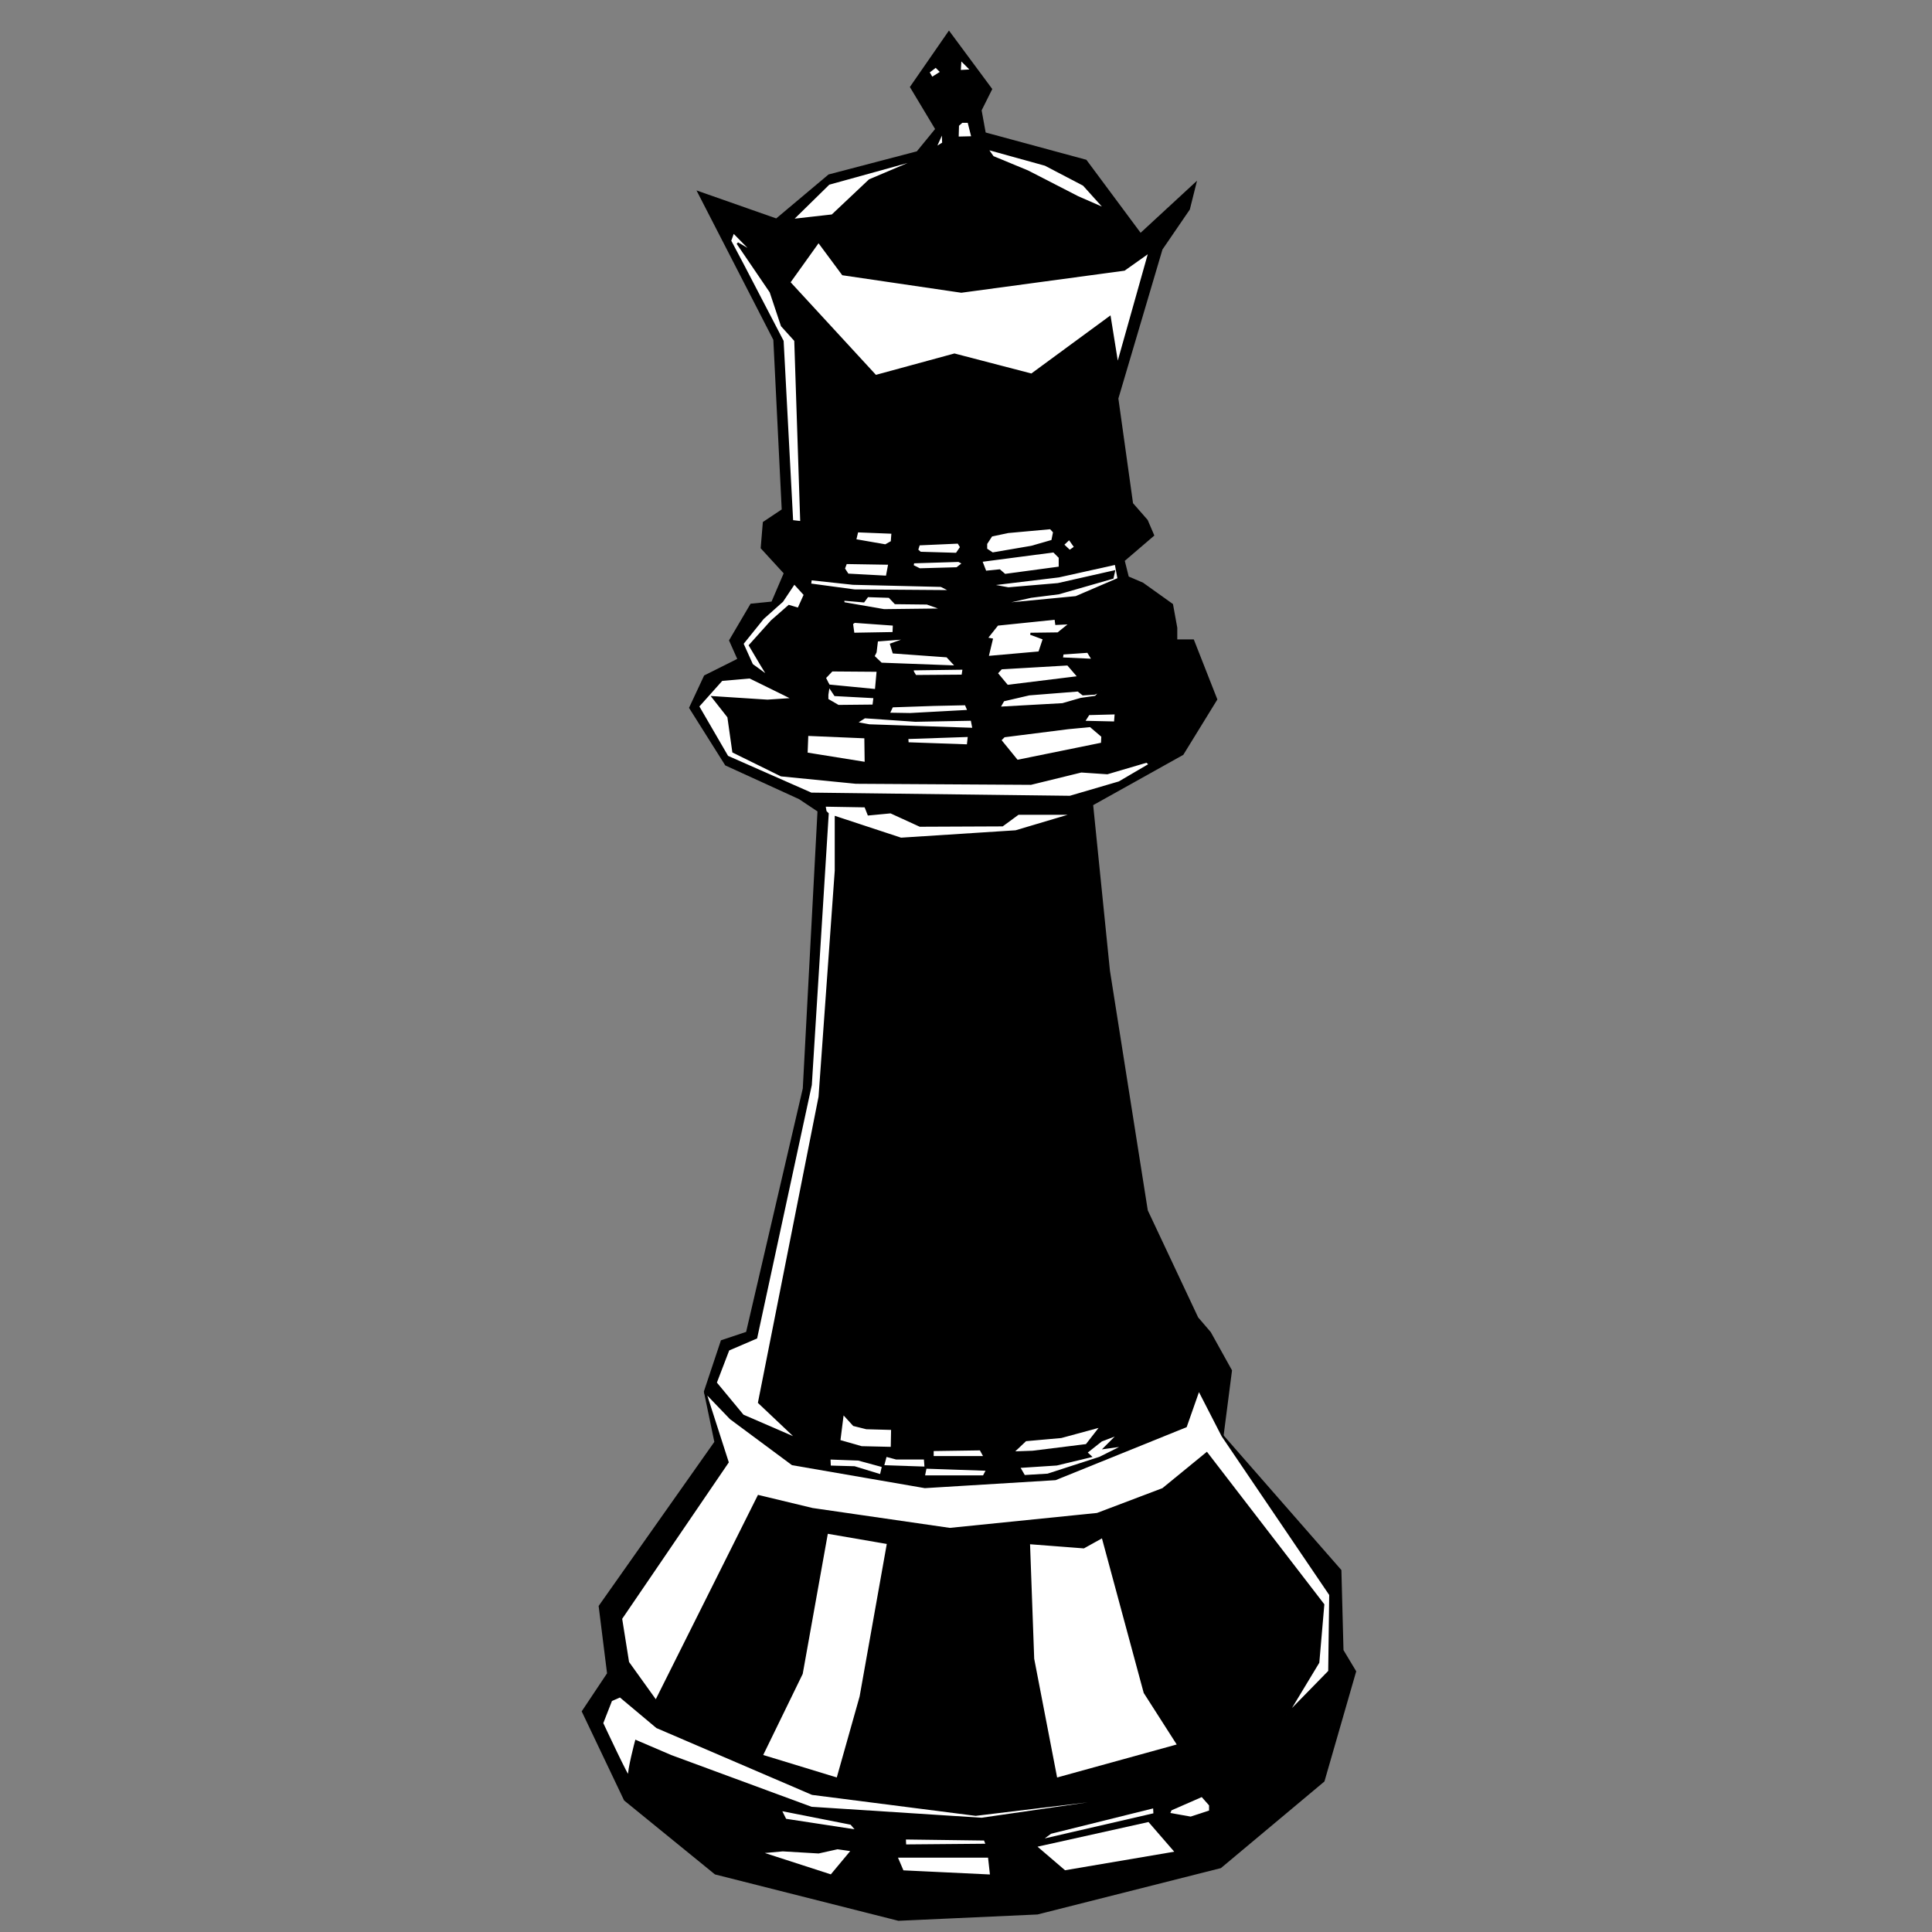 <?xml version="1.0" encoding="UTF-8" standalone="no"?>
<svg
   xmlns:dc="http://purl.org/dc/elements/1.1/"
   xmlns:cc="http://creativecommons.org/ns#"
   xmlns:rdf="http://www.w3.org/1999/02/22-rdf-syntax-ns#"
   xmlns:svg="http://www.w3.org/2000/svg"
   xmlns="http://www.w3.org/2000/svg"
   xmlns:sodipodi="http://sodipodi.sourceforge.net/DTD/sodipodi-0.dtd"
   xmlns:inkscape="http://www.inkscape.org/namespaces/inkscape"
   width="64"
   height="64"
   viewBox="0 0 16.933 16.933"
   version="1.1"
   id="svg6377"
   inkscape:export-filename="C:\Users\ASUS\bqueen1.png"
   inkscape:export-xdpi="96.000008"
   inkscape:export-ydpi="96.000008"
   inkscape:version="1.0.2 (e86c870879, 2021-01-15, custom)"
   sodipodi:docname="bqueen1.svg">
  <rect x="0" y="0" width="16.933" height="16.933" fill="#808080" stroke="none"/>
  <defs
     id="defs6371" />
  <sodipodi:namedview
     id="base"
     pagecolor="#ffffff"
     bordercolor="#666666"
     borderopacity="1.0"
     inkscape:pageopacity="0.0"
     inkscape:pageshadow="2"
     inkscape:zoom="12.515625"
     inkscape:cx="32"
     inkscape:cy="32.041209"
     inkscape:document-units="mm"
     inkscape:current-layer="layer1"
     inkscape:document-rotation="0"
     showgrid="false"
     units="px"
     inkscape:window-width="1920"
     inkscape:window-height="1001"
     inkscape:window-x="-9"
     inkscape:window-y="-9"
     inkscape:window-maximized="1" />
  <g
     inkscape:label="Layer 1"
     inkscape:groupmode="layer"
     id="layer1">
    <g
       inkscape:label="Layer 1"
       id="layer1-1"
       transform="matrix(0.069,0,0,0.069,1.236,-1.911)">
      <path
         style="fill:#000000;fill-opacity:1;stroke:#000000;stroke-width:0.265px;stroke-linecap:butt;stroke-linejoin:miter;stroke-opacity:1"
         d="m 70.826,52.118 9.622,18.709 1.069,21.649 -2.405,1.604 -0.267,3.207 2.94,3.207 -1.604,3.742 -2.673,0.267 -2.673,4.544 1.069,2.405 -4.276,2.138 -1.871,4.009 4.544,7.216 9.354,4.276 2.405,1.604 -1.871,35.28 -7.216,31.003 -3.207,1.069 -2.138,6.414 1.336,6.414 -14.7,20.847 1.069,8.553 -3.207,4.811 5.345,11.225 11.493,9.354 23.252,5.88 17.64,-0.802 23.252,-5.88 13.096,-10.958 4.009,-13.898 -1.604,-2.673 -0.267,-10.156 -14.967,-17.105 1.069,-8.285 -2.673,-4.811 -1.604,-1.871 -6.414,-13.631 -4.811,-30.469 -2.138,-21.114 11.493,-6.414 4.276,-6.949 -2.94,-7.484 h -2.138 v -1.604 l -0.535,-2.94 -3.742,-2.673 -1.871,-0.802 -0.535,-2.138 3.742,-3.207 -0.802,-1.871 -1.871,-2.138 -1.871,-13.363 5.613,-18.976 3.474,-5.078 0.802,-3.207 -6.949,6.414 -6.949,-9.354 -12.829,-3.475 -0.535,-2.94 1.336,-2.673 -5.345,-7.216 -4.811,6.949 3.207,5.345 -2.405,2.94 -11.225,2.94 -6.682,5.613 z"
         id="path2704" />
      <path
         style="fill:#ffffff;fill-opacity:1;stroke:#000000;stroke-width:0.265px;stroke-linecap:butt;stroke-linejoin:miter;stroke-opacity:1"
         d="m 78.577,262.993 9.087,2.94 2.673,-3.207 -1.871,-0.267 -2.405,0.535 -4.544,-0.267 z"
         id="path2706" />
      <path
         style="fill:#ffffff;fill-opacity:1;stroke:#000000;stroke-width:0.265px;stroke-linecap:butt;stroke-linejoin:miter;stroke-opacity:1"
         d="m 95.95,263.528 0.802,1.871 11.225,0.535 -0.267,-2.405 z"
         id="path2708" />
      <path
         style="fill:#ffffff;fill-opacity:1;stroke:#000000;stroke-width:0.265px;stroke-linecap:butt;stroke-linejoin:miter;stroke-opacity:1"
         d="m 117.331,265.399 14.165,-2.405 -3.475,-4.009 -14.433,3.207 z"
         id="path2710" />
      <path
         style="fill:#ffffff;fill-opacity:1;stroke:#000000;stroke-width:0.265px;stroke-linecap:butt;stroke-linejoin:miter;stroke-opacity:1"
         d="m 112.788,223.705 6.949,0.535 2.405,-1.336 5.345,19.778 4.276,6.682 -15.502,4.276 -2.94,-15.234 z"
         id="path2712" />
      <path
         style="fill:#ffffff;fill-opacity:1;stroke:#000000;stroke-width:0.265px;stroke-linecap:butt;stroke-linejoin:miter;stroke-opacity:1"
         d="m 87.13,222.368 7.751,1.336 -3.475,19.511 -2.94,10.424 -9.622,-2.94 5.078,-10.424 z"
         id="path2714" />
      <path
         style="fill:#ffffff;fill-opacity:1;stroke:#000000;stroke-width:0.265px;stroke-linecap:butt;stroke-linejoin:miter;stroke-opacity:1"
         d="m 74.516,213.427 -13.537,19.862 0.886,5.567 3.542,4.934 13.031,-26.062 6.832,1.645 17.459,2.53 18.724,-1.898 8.35,-3.163 5.567,-4.554 14.802,19.23 -0.633,7.338 -4.048,6.705 5.44,-5.567 0.127,-9.741 -13.679,-20.179 -3.02,-5.883 -1.645,4.681 -16.573,6.705 -16.573,1.012 -16.826,-2.91 -7.844,-5.82 -3.267,-3.399 z"
         id="path2716" />
      <path
         style="fill:#ffffff;fill-opacity:1;stroke:#000000;stroke-width:0.265px;stroke-linecap:butt;stroke-linejoin:miter;stroke-opacity:1"
         d="m 59.714,243.663 -1.139,2.91 c 0,0 3.542,7.591 3.416,6.832 -0.127,-0.759 0.886,-4.554 0.886,-4.554 l 4.428,1.898 17.838,6.579 21.634,1.392 24.417,-3.542 -25.176,3.036 -20.748,-2.657 -19.736,-8.476 -4.681,-3.922 z"
         id="path2718" />
      <path
         style="fill:#ffffff;fill-opacity:1;stroke:#000000;stroke-width:0.265px;stroke-linecap:butt;stroke-linejoin:miter;stroke-opacity:1"
         d="m 81.221,257.579 8.982,1.771 0.759,0.886 -9.109,-1.392 z"
         id="path2720" />
      <path
         style="fill:#ffffff;fill-opacity:1;stroke:#000000;stroke-width:0.265px;stroke-linecap:butt;stroke-linejoin:miter;stroke-opacity:1"
         d="m 97.017,261.217 10.153,0.134 0.268,0.671 -10.377,0.089 z"
         id="path2722" />
      <path
         style="fill:#ffffff;fill-opacity:1;stroke:#000000;stroke-width:0.265px;stroke-linecap:butt;stroke-linejoin:miter;stroke-opacity:1"
         d="m 115.535,260.501 13.15,-3.265 0.045,0.895 -14.537,3.355 z"
         id="path2724" />
      <path
         style="fill:#ffffff;fill-opacity:1;stroke:#000000;stroke-width:0.265px;stroke-linecap:butt;stroke-linejoin:miter;stroke-opacity:1"
         d="m 130.787,257.549 3.981,-1.744 1.029,1.163 v 0.805 l -2.46,0.805 -2.773,-0.492 z"
         id="path2726" />
      <path
         style="fill:#ffffff;fill-opacity:1;stroke:#000000;stroke-width:0.265px;stroke-linecap:butt;stroke-linejoin:miter;stroke-opacity:1"
         d="m 112.359,210.628 4.518,-0.403 5.099,-1.387 -1.879,2.415 -6.844,0.85 -2.55,0.089 z"
         id="path2728"
         sodipodi:nodetypes="ccccccc" />
      <path
         style="fill:#ffffff;fill-opacity:1;stroke:#000000;stroke-width:0.265px;stroke-linecap:butt;stroke-linejoin:miter;stroke-opacity:1"
         d="m 89.145,207.184 -0.447,3.534 2.818,0.805 3.847,0.089 0.045,-2.415 -3.265,-0.089 -1.61,-0.403 z"
         id="path2730" />
      <path
         style="fill:#ffffff;fill-opacity:1;stroke:#000000;stroke-width:0.265px;stroke-linecap:butt;stroke-linejoin:miter;stroke-opacity:1"
         d="m 87.445,212.954 3.668,0.134 3.131,0.85 -0.268,1.163 -3.355,-1.029 -3.131,-0.089 z"
         id="path2732" />
      <path
         style="fill:#ffffff;fill-opacity:1;stroke:#000000;stroke-width:0.265px;stroke-linecap:butt;stroke-linejoin:miter;stroke-opacity:1"
         d="m 94.602,212.597 -0.358,1.342 5.412,0.179 -0.089,-1.163 H 95.944 Z"
         id="path2734" />
      <path
         style="fill:#ffffff;fill-opacity:1;stroke:#000000;stroke-width:0.265px;stroke-linecap:butt;stroke-linejoin:miter;stroke-opacity:1"
         d="m 100.551,211.881 6.083,-0.089 0.537,0.984 h -6.62 z"
         id="path2736" />
      <path
         style="fill:#ffffff;fill-opacity:1;stroke:#000000;stroke-width:0.265px;stroke-linecap:butt;stroke-linejoin:miter;stroke-opacity:1"
         d="m 99.656,214.117 7.828,0.268 -0.447,0.85 h -7.604 z"
         id="path2738" />
      <path
         style="fill:#ffffff;fill-opacity:1;stroke:#000000;stroke-width:0.265px;stroke-linecap:butt;stroke-linejoin:miter;stroke-opacity:1"
         d="m 111.509,214.028 0.671,1.163 2.997,-0.179 6.62,-2.147 3.22,-1.61 -2.594,0.358 1.789,-1.789 -2.236,0.85 -1.923,1.521 0.537,0.492 -4.294,1.029 z"
         id="path2740" />
      <path
         style="fill:#ffffff;fill-opacity:1;stroke:#000000;stroke-width:0.265px;stroke-linecap:butt;stroke-linejoin:miter;stroke-opacity:1"
         d="m 87.221,131.056 -2.147,34.441 -6.933,32.115 -3.534,1.521 -1.61,4.205 3.444,4.16 7.022,3.042 -4.965,-4.697 7.693,-38.825 2.058,-28.716 v -6.799 l 8.275,2.728 14.582,-0.939 7.514,-2.236 h -7.201 l -2.013,1.476 -10.467,0.045 -3.712,-1.7 -2.818,0.268 -0.403,-1.029 -5.189,-0.089 0.134,0.76 z"
         id="path2742" />
      <path
         style="fill:#ffffff;fill-opacity:1;stroke:#000000;stroke-width:0.265px;stroke-linecap:butt;stroke-linejoin:miter;stroke-opacity:1"
         d="m 127.746,124.436 -5.01,1.476 -3.31,-0.224 -6.396,1.566 -22.23,-0.134 -9.483,-0.939 -6.083,-2.997 -0.626,-4.428 -1.968,-2.505 6.933,0.447 3.31,-0.224 -5.546,-2.728 -3.578,0.313 -2.997,3.355 3.712,6.396 10.645,4.697 32.876,0.403 6.262,-1.834 3.891,-2.281 z"
         id="path2744" />
      <path
         style="fill:#ffffff;fill-opacity:1;stroke:#000000;stroke-width:0.265px;stroke-linecap:butt;stroke-linejoin:miter;stroke-opacity:1"
         d="m 84.627,121.036 -0.089,2.371 7.514,1.208 -0.045,-3.265 z"
         id="path2746" />
      <path
         style="fill:#ffffff;fill-opacity:1;stroke:#000000;stroke-width:0.265px;stroke-linecap:butt;stroke-linejoin:miter;stroke-opacity:1"
         d="m 97.33,121.439 0.045,0.671 7.649,0.268 0.134,-1.208 z"
         id="path2748" />
      <path
         style="fill:#ffffff;fill-opacity:1;stroke:#000000;stroke-width:0.265px;stroke-linecap:butt;stroke-linejoin:miter;stroke-opacity:1"
         d="m 109.139,121.707 2.147,2.639 10.78,-2.192 0.045,-0.939 -1.521,-1.297 -2.818,0.268 -8.141,1.029 z"
         id="path2750" />
      <path
         style="fill:#ffffff;fill-opacity:1;stroke:#000000;stroke-width:0.265px;stroke-linecap:butt;stroke-linejoin:miter;stroke-opacity:1"
         d="m 120.366,118.397 -0.626,0.984 3.981,0.089 0.089,-1.163 z"
         id="path2752" />
      <path
         style="fill:#ffffff;fill-opacity:1;stroke:#000000;stroke-width:0.265px;stroke-linecap:butt;stroke-linejoin:miter;stroke-opacity:1"
         d="m 87.758,112.851 -0.895,0.939 0.492,0.984 5.994,0.581 0.224,-2.46 z"
         id="path2754" />
      <path
         style="fill:#ffffff;fill-opacity:1;stroke:#000000;stroke-width:0.265px;stroke-linecap:butt;stroke-linejoin:miter;stroke-opacity:1"
         d="m 87.177,115.937 v 0.626 l 1.387,0.805 4.473,-0.045 0.134,-1.073 -5.01,-0.268 -0.805,-1.208 z"
         id="path2756" />
      <path
         style="fill:#ffffff;fill-opacity:1;stroke:#000000;stroke-width:0.265px;stroke-linecap:butt;stroke-linejoin:miter;stroke-opacity:1"
         d="m 91.918,118.8 6.441,0.447 7.157,-0.134 0.224,1.163 -13.24,-0.447 -1.7,-0.313 z"
         id="path2758" />
      <path
         style="fill:#ffffff;fill-opacity:1;stroke:#000000;stroke-width:0.265px;stroke-linecap:butt;stroke-linejoin:miter;stroke-opacity:1"
         d="m 98.046,113.03 0.313,0.537 5.994,-0.045 0.134,-0.895 -6.486,0.089 z"
         id="path2760" />
      <path
         style="fill:#ffffff;fill-opacity:1;stroke:#000000;stroke-width:0.265px;stroke-linecap:butt;stroke-linejoin:miter;stroke-opacity:1"
         d="m 108.691,113.209 1.342,1.61 9.08,-1.118 -1.387,-1.61 -8.454,0.492 z"
         id="path2762" />
      <path
         style="fill:#ffffff;fill-opacity:1;stroke:#000000;stroke-width:0.265px;stroke-linecap:butt;stroke-linejoin:miter;stroke-opacity:1"
         d="m 109.541,116.653 -0.537,0.939 8.051,-0.447 2.326,-0.671 1.879,-0.268 0.76,-0.805 -0.895,0.403 -1.476,0.089 -0.626,-0.492 -6.217,0.492 z"
         id="path2764" />
      <path
         style="fill:#ffffff;fill-opacity:1;stroke:#000000;stroke-width:0.265px;stroke-linecap:butt;stroke-linejoin:miter;stroke-opacity:1"
         d="m 117.056,110.704 3.22,-0.224 0.626,1.029 -3.936,-0.179 z"
         id="path2766" />
      <path
         style="fill:#ffffff;fill-opacity:1;stroke:#000000;stroke-width:0.265px;stroke-linecap:butt;stroke-linejoin:miter;stroke-opacity:1"
         d="m 95.407,117.413 5.278,-0.179 4.07,-0.089 0.358,0.85 -7.425,0.403 -2.728,-0.045 z"
         id="path2768" />
      <path
         style="fill:#ffffff;fill-opacity:1;stroke:#000000;stroke-width:0.265px;stroke-linecap:butt;stroke-linejoin:miter;stroke-opacity:1"
         d="m 90.308,106.902 0.179,1.297 5.099,-0.089 0.045,-1.073 -5.01,-0.358 z"
         id="path2770" />
      <path
         style="fill:#ffffff;fill-opacity:1;stroke:#000000;stroke-width:0.265px;stroke-linecap:butt;stroke-linejoin:miter;stroke-opacity:1"
         d="m 93.036,111.062 0.268,-0.537 0.179,-1.476 4.026,-0.313 -2.236,0.805 0.313,1.029 6.799,0.492 1.208,1.297 -9.572,-0.358 z"
         id="path2772" />
      <path
         style="fill:#ffffff;fill-opacity:1;stroke:#000000;stroke-width:0.265px;stroke-linecap:butt;stroke-linejoin:miter;stroke-opacity:1"
         d="m 82.972,101.758 -1.521,2.281 -2.46,2.192 -2.594,3.22 1.208,2.684 2.147,1.566 -0.984,-1.61 -1.431,-2.415 2.773,-3.086 2.192,-1.923 1.208,0.358 0.805,-1.789 z"
         id="path2774" />
      <path
         style="fill:#ffffff;fill-opacity:1;stroke:#000000;stroke-width:0.265px;stroke-linecap:butt;stroke-linejoin:miter;stroke-opacity:1"
         d="m 89.547,99.209 -0.268,0.716 0.492,0.76 4.965,0.268 0.313,-1.655 z"
         id="path2776" />
      <path
         style="fill:#ffffff;fill-opacity:1;stroke:#000000;stroke-width:0.265px;stroke-linecap:butt;stroke-linejoin:miter;stroke-opacity:1"
         d="m 90.979,95.183 -0.268,1.118 3.847,0.671 0.805,-0.447 0.089,-1.163 z"
         id="path2778" />
      <path
         style="fill:#ffffff;fill-opacity:1;stroke:#000000;stroke-width:0.265px;stroke-linecap:butt;stroke-linejoin:miter;stroke-opacity:1"
         d="m 98.806,96.838 -0.224,0.716 0.403,0.358 4.607,0.134 0.581,-0.85 -0.358,-0.581 z"
         id="path2780" />
      <path
         style="fill:#ffffff;fill-opacity:1;stroke:#000000;stroke-width:0.265px;stroke-linecap:butt;stroke-linejoin:miter;stroke-opacity:1"
         d="m 98.091,99.119 -0.089,0.447 0.895,0.447 4.741,-0.134 0.805,-0.626 -0.581,-0.313 z"
         id="path2782" />
      <path
         style="fill:#ffffff;fill-opacity:1;stroke:#000000;stroke-width:0.265px;stroke-linecap:butt;stroke-linejoin:miter;stroke-opacity:1"
         d="m 108.781,107.036 7.38,-0.76 0.089,0.671 1.834,-0.089 -1.61,1.297 -3.489,0.045 1.7,0.626 -0.581,1.744 -6.575,0.581 0.537,-2.236 -0.671,-0.134 z"
         id="path2784" />
      <path
         style="fill:#ffffff;fill-opacity:1;stroke:#000000;stroke-width:0.265px;stroke-linecap:butt;stroke-linejoin:miter;stroke-opacity:1"
         d="m 106.723,98.94 9.214,-1.208 0.76,0.76 v 1.297 l -6.978,0.939 -0.671,-0.581 -1.789,0.179 z"
         id="path2786" />
      <path
         style="fill:#ffffff;fill-opacity:1;stroke:#000000;stroke-width:0.265px;stroke-linecap:butt;stroke-linejoin:miter;stroke-opacity:1"
         d="m 108.02,95.72 -0.671,1.029 v 0.716 l 0.805,0.537 4.965,-0.85 2.639,-0.76 0.224,-1.118 -0.447,-0.492 -5.412,0.492 z"
         id="path2788" />
      <path
         style="fill:#ffffff;fill-opacity:1;stroke:#000000;stroke-width:0.265px;stroke-linecap:butt;stroke-linejoin:miter;stroke-opacity:1"
         d="m 117.905,96.122 -0.805,0.76 0.85,0.805 0.716,-0.492 z"
         id="path2790" />
      <path
         style="fill:#ffffff;fill-opacity:1;stroke:#000000;stroke-width:0.265px;stroke-linecap:butt;stroke-linejoin:miter;stroke-opacity:1"
         d="m 108.423,101.892 8.141,-0.984 7.246,-1.61 0.358,1.923 -5.412,2.326 -10.288,0.984 4.562,-1.029 3.534,-0.447 6.844,-1.968 0.179,-0.805 -7.112,1.61 -6.307,0.537 -1.7,-0.313 z"
         id="path2792" />
      <path
         style="fill:#ffffff;fill-opacity:1;stroke:#000000;stroke-width:0.265px;stroke-linecap:butt;stroke-linejoin:miter;stroke-opacity:1"
         d="m 85.074,101.266 5.367,0.581 11.182,0.268 1.342,0.671 -6.083,-0.045 -6.262,-0.045 -5.636,-0.76 z"
         id="path2794" />
      <path
         style="fill:#ffffff;fill-opacity:1;stroke:#000000;stroke-width:0.265px;stroke-linecap:butt;stroke-linejoin:miter;stroke-opacity:1"
         d="m 92.276,103.413 -0.492,0.671 -2.594,-0.224 0.045,0.447 5.144,0.895 7.604,-0.089 -2.147,-0.76 -4.026,-0.045 -0.76,-0.805 z"
         id="path2796" />
      <path
         style="fill:#ffffff;fill-opacity:1;stroke:#000000;stroke-width:0.265px;stroke-linecap:butt;stroke-linejoin:miter;stroke-opacity:1"
         d="m 75.234,57.164 2.594,2.639 -2.058,-1.208 4.205,6.173 1.431,4.294 1.7,1.879 0.76,23.08 -1.163,-0.134 -1.208,-22.856 -5.099,-9.796 -1.566,-2.952 z"
         id="path2798" />
      <path
         style="fill:#ffffff;fill-opacity:1;stroke:#000000;stroke-width:0.265px;stroke-linecap:butt;stroke-linejoin:miter;stroke-opacity:1"
         d="m 86.058,58.371 -3.712,5.189 10.959,11.898 10.019,-2.728 9.796,2.55 9.93,-7.291 0.984,6.128 4.07,-14.447 -3.22,2.281 -20.687,2.796 -15.051,-2.214 z"
         id="path2800"
         sodipodi:nodetypes="cccccccccccc" />
      <path
         style="fill:#ffffff;fill-opacity:1;stroke:#000000;stroke-width:0.265px;stroke-linecap:butt;stroke-linejoin:miter;stroke-opacity:1"
         d="m 100.953,36.141 -0.939,0.716 0.447,0.76 1.208,-0.76 z"
         id="path2802" />
      <path
         style="fill:#ffffff;fill-opacity:1;stroke:#000000;stroke-width:0.265px;stroke-linecap:butt;stroke-linejoin:miter;stroke-opacity:1"
         d="m 104.084,35.202 1.431,1.431 -1.521,0.089 z"
         id="path2804" />
      <path
         style="fill:#ffffff;fill-opacity:1;stroke:#000000;stroke-width:0.265px;stroke-linecap:butt;stroke-linejoin:miter;stroke-opacity:1"
         d="m 103.771,43.611 0.492,-0.447 h 0.85 l 0.492,1.968 -1.879,0.045 z"
         id="path2806" />
      <path
         style="fill:#ffffff;fill-opacity:1;stroke:#000000;stroke-width:0.265px;stroke-linecap:butt;stroke-linejoin:miter;stroke-opacity:1"
         d="m 101.803,43.253 0.089,2.639 -1.029,0.626 0.805,-1.789 z"
         id="path2808" />
      <path
         style="fill:#ffffff;fill-opacity:1;stroke:#000000;stroke-width:0.265px;stroke-linecap:butt;stroke-linejoin:miter;stroke-opacity:1"
         d="m 82.659,55.643 4.697,-4.607 11.943,-3.31 -6.754,2.863 -4.741,4.473 z"
         id="path2810" />
      <path
         style="fill:#ffffff;fill-opacity:1;stroke:#000000;stroke-width:0.265px;stroke-linecap:butt;stroke-linejoin:miter;stroke-opacity:1"
         d="m 107.439,46.563 7.425,2.058 4.875,2.55 2.818,3.131 -3.578,-1.566 -6.351,-3.265 -4.428,-1.834 z"
         id="path2812" />
    </g>
  </g>
</svg>
